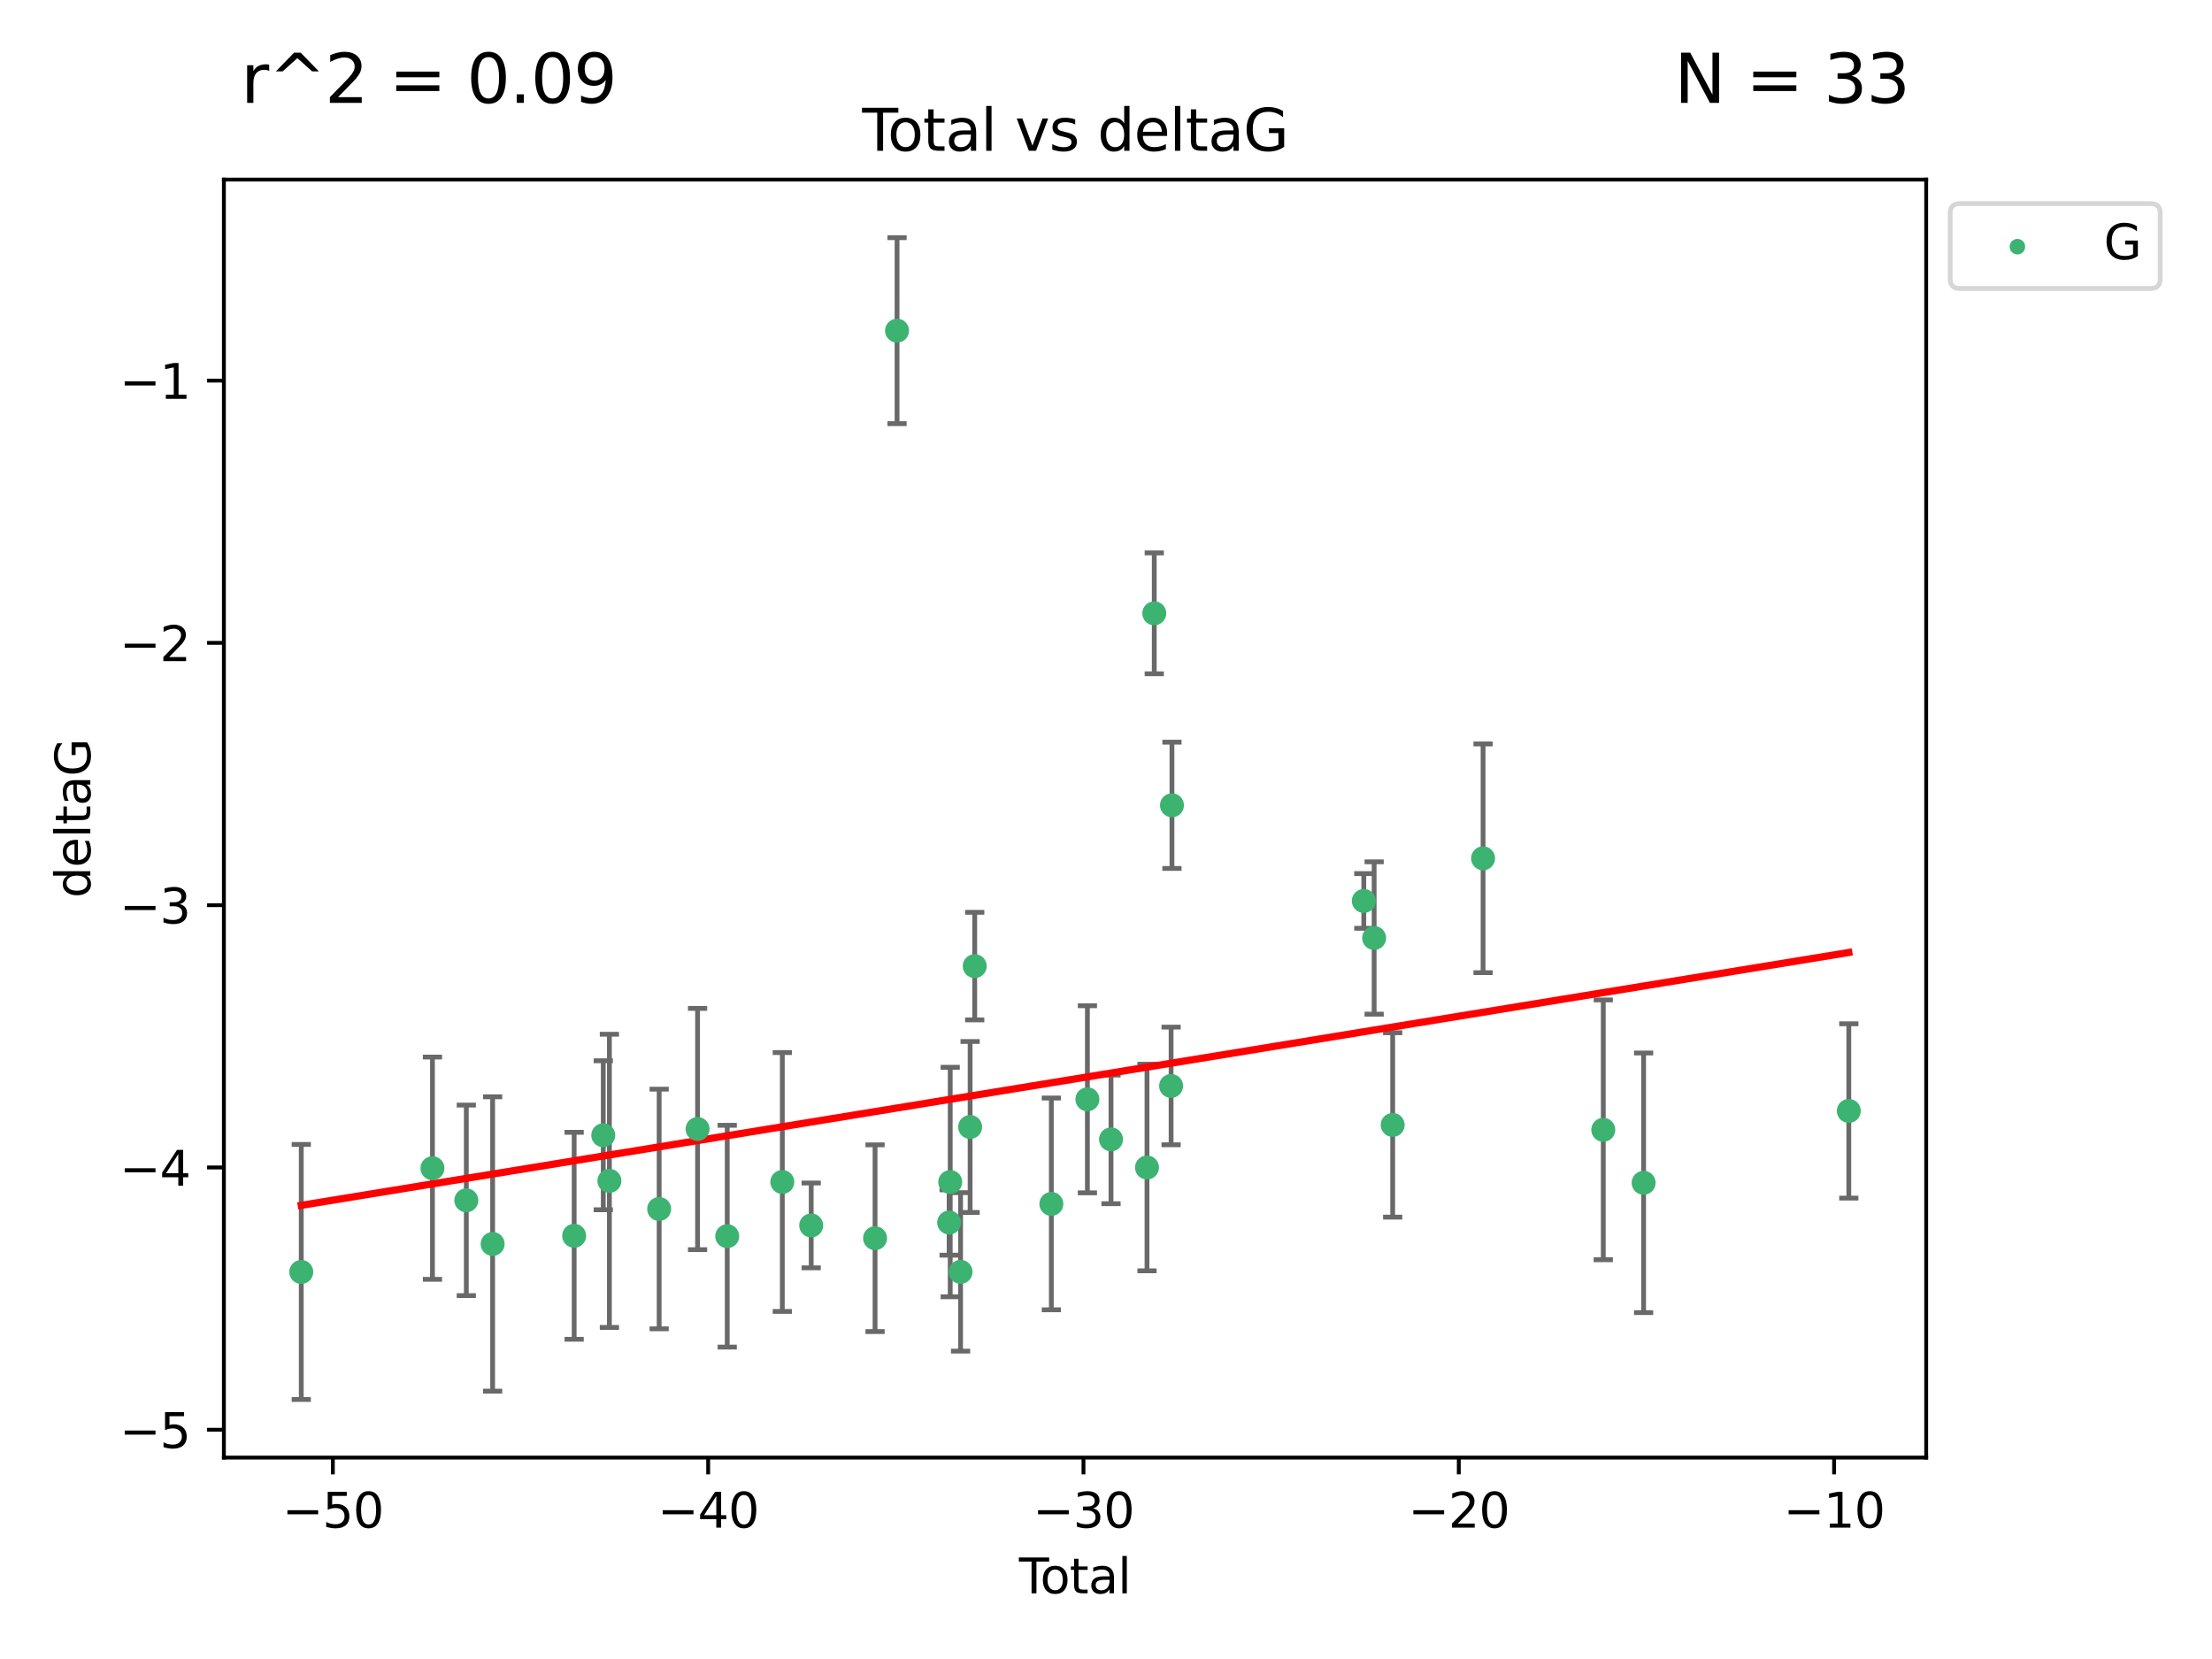 <?xml version="1.0" encoding="utf-8" standalone="no"?>
<!DOCTYPE svg PUBLIC "-//W3C//DTD SVG 1.1//EN"
  "http://www.w3.org/Graphics/SVG/1.1/DTD/svg11.dtd">
<svg xmlns:xlink="http://www.w3.org/1999/xlink" width="460.8pt" height="345.6pt" viewBox="0 0 460.8 345.6" xmlns="http://www.w3.org/2000/svg" version="1.1">
 <defs>
  <style type="text/css">*{stroke-linejoin: round; stroke-linecap: butt}</style>
 </defs>
 <g id="figure_1">
  <g id="patch_1">
   <path d="M 0 345.6 
L 460.8 345.6 
L 460.8 0 
L 0 0 
z
" style="fill: #ffffff"/>
  </g>
  <g id="axes_1">
   <g id="patch_2">
    <path d="M 46.64 303.64 
L 401.26 303.64 
L 401.26 37.411 
L 46.64 37.411 
z
" style="fill: #ffffff"/>
   </g>
   <g id="PathCollection_1">
    <defs>
     <path id="mcfec82e138" d="M 0 1.118 
C 0.297 1.118 0.581 1 0.791 0.791 
C 1 0.581 1.118 0.297 1.118 0 
C 1.118 -0.297 1 -0.581 0.791 -0.791 
C 0.581 -1 0.297 -1.118 0 -1.118 
C -0.297 -1.118 -0.581 -1 -0.791 -0.791 
C -1 -0.581 -1.118 -0.297 -1.118 0 
C -1.118 0.297 -1 0.581 -0.791 0.791 
C -0.581 1 -0.297 1.118 0 1.118 
z
" style="stroke: #3cb371"/>
    </defs>
    <g clip-path="url(#pf8456c1d18)">
     <use xlink:href="#mcfec82e138" x="62.759" y="264.972" style="fill: #3cb371; stroke: #3cb371"/>
     <use xlink:href="#mcfec82e138" x="90.088" y="243.357" style="fill: #3cb371; stroke: #3cb371"/>
     <use xlink:href="#mcfec82e138" x="97.141" y="250.055" style="fill: #3cb371; stroke: #3cb371"/>
     <use xlink:href="#mcfec82e138" x="102.624" y="259.141" style="fill: #3cb371; stroke: #3cb371"/>
     <use xlink:href="#mcfec82e138" x="119.607" y="257.437" style="fill: #3cb371; stroke: #3cb371"/>
     <use xlink:href="#mcfec82e138" x="125.672" y="236.494" style="fill: #3cb371; stroke: #3cb371"/>
     <use xlink:href="#mcfec82e138" x="126.948" y="245.992" style="fill: #3cb371; stroke: #3cb371"/>
     <use xlink:href="#mcfec82e138" x="137.313" y="251.854" style="fill: #3cb371; stroke: #3cb371"/>
     <use xlink:href="#mcfec82e138" x="145.317" y="235.195" style="fill: #3cb371; stroke: #3cb371"/>
     <use xlink:href="#mcfec82e138" x="151.493" y="257.518" style="fill: #3cb371; stroke: #3cb371"/>
     <use xlink:href="#mcfec82e138" x="162.97" y="246.229" style="fill: #3cb371; stroke: #3cb371"/>
     <use xlink:href="#mcfec82e138" x="168.987" y="255.28" style="fill: #3cb371; stroke: #3cb371"/>
     <use xlink:href="#mcfec82e138" x="182.29" y="257.942" style="fill: #3cb371; stroke: #3cb371"/>
     <use xlink:href="#mcfec82e138" x="186.871" y="68.883" style="fill: #3cb371; stroke: #3cb371"/>
     <use xlink:href="#mcfec82e138" x="197.722" y="254.674" style="fill: #3cb371; stroke: #3cb371"/>
     <use xlink:href="#mcfec82e138" x="197.948" y="246.241" style="fill: #3cb371; stroke: #3cb371"/>
     <use xlink:href="#mcfec82e138" x="200.104" y="264.956" style="fill: #3cb371; stroke: #3cb371"/>
     <use xlink:href="#mcfec82e138" x="202.094" y="234.768" style="fill: #3cb371; stroke: #3cb371"/>
     <use xlink:href="#mcfec82e138" x="203.051" y="201.259" style="fill: #3cb371; stroke: #3cb371"/>
     <use xlink:href="#mcfec82e138" x="219.014" y="250.798" style="fill: #3cb371; stroke: #3cb371"/>
     <use xlink:href="#mcfec82e138" x="226.525" y="229.002" style="fill: #3cb371; stroke: #3cb371"/>
     <use xlink:href="#mcfec82e138" x="231.444" y="237.354" style="fill: #3cb371; stroke: #3cb371"/>
     <use xlink:href="#mcfec82e138" x="238.94" y="243.213" style="fill: #3cb371; stroke: #3cb371"/>
     <use xlink:href="#mcfec82e138" x="240.454" y="127.765" style="fill: #3cb371; stroke: #3cb371"/>
     <use xlink:href="#mcfec82e138" x="243.96" y="226.223" style="fill: #3cb371; stroke: #3cb371"/>
     <use xlink:href="#mcfec82e138" x="244.141" y="167.759" style="fill: #3cb371; stroke: #3cb371"/>
     <use xlink:href="#mcfec82e138" x="284.105" y="187.683" style="fill: #3cb371; stroke: #3cb371"/>
     <use xlink:href="#mcfec82e138" x="286.259" y="195.399" style="fill: #3cb371; stroke: #3cb371"/>
     <use xlink:href="#mcfec82e138" x="290.12" y="234.344" style="fill: #3cb371; stroke: #3cb371"/>
     <use xlink:href="#mcfec82e138" x="308.95" y="178.803" style="fill: #3cb371; stroke: #3cb371"/>
     <use xlink:href="#mcfec82e138" x="333.992" y="235.362" style="fill: #3cb371; stroke: #3cb371"/>
     <use xlink:href="#mcfec82e138" x="342.394" y="246.397" style="fill: #3cb371; stroke: #3cb371"/>
     <use xlink:href="#mcfec82e138" x="385.141" y="231.428" style="fill: #3cb371; stroke: #3cb371"/>
    </g>
   </g>
   <g id="matplotlib.axis_1">
    <g id="xtick_1">
     <g id="line2d_1">
      <defs>
       <path id="mac516e3158" d="M 0 0 
L 0 3.5 
" style="stroke: #000000; stroke-width: 0.8"/>
      </defs>
      <g>
       <use xlink:href="#mac516e3158" x="69.339" y="303.64" style="stroke: #000000; stroke-width: 0.8"/>
      </g>
     </g>
     <g id="text_1">
      <!-- −50 -->
      <g transform="translate(58.787 318.238)scale(0.1 -0.1)">
       <defs>
        <path id="DejaVuSans-2212" d="M 678 2272 
L 4684 2272 
L 4684 1741 
L 678 1741 
L 678 2272 
z
" transform="scale(0.016)"/>
        <path id="DejaVuSans-35" d="M 691 4666 
L 3169 4666 
L 3169 4134 
L 1269 4134 
L 1269 2991 
Q 1406 3038 1543 3061 
Q 1681 3084 1819 3084 
Q 2600 3084 3056 2656 
Q 3513 2228 3513 1497 
Q 3513 744 3044 326 
Q 2575 -91 1722 -91 
Q 1428 -91 1123 -41 
Q 819 9 494 109 
L 494 744 
Q 775 591 1075 516 
Q 1375 441 1709 441 
Q 2250 441 2565 725 
Q 2881 1009 2881 1497 
Q 2881 1984 2565 2268 
Q 2250 2553 1709 2553 
Q 1456 2553 1204 2497 
Q 953 2441 691 2322 
L 691 4666 
z
" transform="scale(0.016)"/>
        <path id="DejaVuSans-30" d="M 2034 4250 
Q 1547 4250 1301 3770 
Q 1056 3291 1056 2328 
Q 1056 1369 1301 889 
Q 1547 409 2034 409 
Q 2525 409 2770 889 
Q 3016 1369 3016 2328 
Q 3016 3291 2770 3770 
Q 2525 4250 2034 4250 
z
M 2034 4750 
Q 2819 4750 3233 4129 
Q 3647 3509 3647 2328 
Q 3647 1150 3233 529 
Q 2819 -91 2034 -91 
Q 1250 -91 836 529 
Q 422 1150 422 2328 
Q 422 3509 836 4129 
Q 1250 4750 2034 4750 
z
" transform="scale(0.016)"/>
       </defs>
       <use xlink:href="#DejaVuSans-2212"/>
       <use xlink:href="#DejaVuSans-35" x="83.789"/>
       <use xlink:href="#DejaVuSans-30" x="147.412"/>
      </g>
     </g>
    </g>
    <g id="xtick_2">
     <g id="line2d_2">
      <g>
       <use xlink:href="#mac516e3158" x="147.523" y="303.64" style="stroke: #000000; stroke-width: 0.8"/>
      </g>
     </g>
     <g id="text_2">
      <!-- −40 -->
      <g transform="translate(136.971 318.238)scale(0.1 -0.1)">
       <defs>
        <path id="DejaVuSans-34" d="M 2419 4116 
L 825 1625 
L 2419 1625 
L 2419 4116 
z
M 2253 4666 
L 3047 4666 
L 3047 1625 
L 3713 1625 
L 3713 1100 
L 3047 1100 
L 3047 0 
L 2419 0 
L 2419 1100 
L 313 1100 
L 313 1709 
L 2253 4666 
z
" transform="scale(0.016)"/>
       </defs>
       <use xlink:href="#DejaVuSans-2212"/>
       <use xlink:href="#DejaVuSans-34" x="83.789"/>
       <use xlink:href="#DejaVuSans-30" x="147.412"/>
      </g>
     </g>
    </g>
    <g id="xtick_3">
     <g id="line2d_3">
      <g>
       <use xlink:href="#mac516e3158" x="225.708" y="303.64" style="stroke: #000000; stroke-width: 0.8"/>
      </g>
     </g>
     <g id="text_3">
      <!-- −30 -->
      <g transform="translate(215.155 318.238)scale(0.1 -0.1)">
       <defs>
        <path id="DejaVuSans-33" d="M 2597 2516 
Q 3050 2419 3304 2112 
Q 3559 1806 3559 1356 
Q 3559 666 3084 287 
Q 2609 -91 1734 -91 
Q 1441 -91 1130 -33 
Q 819 25 488 141 
L 488 750 
Q 750 597 1062 519 
Q 1375 441 1716 441 
Q 2309 441 2620 675 
Q 2931 909 2931 1356 
Q 2931 1769 2642 2001 
Q 2353 2234 1838 2234 
L 1294 2234 
L 1294 2753 
L 1863 2753 
Q 2328 2753 2575 2939 
Q 2822 3125 2822 3475 
Q 2822 3834 2567 4026 
Q 2313 4219 1838 4219 
Q 1578 4219 1281 4162 
Q 984 4106 628 3988 
L 628 4550 
Q 988 4650 1302 4700 
Q 1616 4750 1894 4750 
Q 2613 4750 3031 4423 
Q 3450 4097 3450 3541 
Q 3450 3153 3228 2886 
Q 3006 2619 2597 2516 
z
" transform="scale(0.016)"/>
       </defs>
       <use xlink:href="#DejaVuSans-2212"/>
       <use xlink:href="#DejaVuSans-33" x="83.789"/>
       <use xlink:href="#DejaVuSans-30" x="147.412"/>
      </g>
     </g>
    </g>
    <g id="xtick_4">
     <g id="line2d_4">
      <g>
       <use xlink:href="#mac516e3158" x="303.892" y="303.64" style="stroke: #000000; stroke-width: 0.8"/>
      </g>
     </g>
     <g id="text_4">
      <!-- −20 -->
      <g transform="translate(293.34 318.238)scale(0.1 -0.1)">
       <defs>
        <path id="DejaVuSans-32" d="M 1228 531 
L 3431 531 
L 3431 0 
L 469 0 
L 469 531 
Q 828 903 1448 1529 
Q 2069 2156 2228 2338 
Q 2531 2678 2651 2914 
Q 2772 3150 2772 3378 
Q 2772 3750 2511 3984 
Q 2250 4219 1831 4219 
Q 1534 4219 1204 4116 
Q 875 4013 500 3803 
L 500 4441 
Q 881 4594 1212 4672 
Q 1544 4750 1819 4750 
Q 2544 4750 2975 4387 
Q 3406 4025 3406 3419 
Q 3406 3131 3298 2873 
Q 3191 2616 2906 2266 
Q 2828 2175 2409 1742 
Q 1991 1309 1228 531 
z
" transform="scale(0.016)"/>
       </defs>
       <use xlink:href="#DejaVuSans-2212"/>
       <use xlink:href="#DejaVuSans-32" x="83.789"/>
       <use xlink:href="#DejaVuSans-30" x="147.412"/>
      </g>
     </g>
    </g>
    <g id="xtick_5">
     <g id="line2d_5">
      <g>
       <use xlink:href="#mac516e3158" x="382.076" y="303.64" style="stroke: #000000; stroke-width: 0.8"/>
      </g>
     </g>
     <g id="text_5">
      <!-- −10 -->
      <g transform="translate(371.524 318.238)scale(0.1 -0.1)">
       <defs>
        <path id="DejaVuSans-31" d="M 794 531 
L 1825 531 
L 1825 4091 
L 703 3866 
L 703 4441 
L 1819 4666 
L 2450 4666 
L 2450 531 
L 3481 531 
L 3481 0 
L 794 0 
L 794 531 
z
" transform="scale(0.016)"/>
       </defs>
       <use xlink:href="#DejaVuSans-2212"/>
       <use xlink:href="#DejaVuSans-31" x="83.789"/>
       <use xlink:href="#DejaVuSans-30" x="147.412"/>
      </g>
     </g>
    </g>
    <g id="text_6">
     <!-- Total -->
     <g transform="translate(212.273 331.917)scale(0.1 -0.1)">
      <defs>
       <path id="DejaVuSans-54" d="M -19 4666 
L 3928 4666 
L 3928 4134 
L 2272 4134 
L 2272 0 
L 1638 0 
L 1638 4134 
L -19 4134 
L -19 4666 
z
" transform="scale(0.016)"/>
       <path id="DejaVuSans-6f" d="M 1959 3097 
Q 1497 3097 1228 2736 
Q 959 2375 959 1747 
Q 959 1119 1226 758 
Q 1494 397 1959 397 
Q 2419 397 2687 759 
Q 2956 1122 2956 1747 
Q 2956 2369 2687 2733 
Q 2419 3097 1959 3097 
z
M 1959 3584 
Q 2709 3584 3137 3096 
Q 3566 2609 3566 1747 
Q 3566 888 3137 398 
Q 2709 -91 1959 -91 
Q 1206 -91 779 398 
Q 353 888 353 1747 
Q 353 2609 779 3096 
Q 1206 3584 1959 3584 
z
" transform="scale(0.016)"/>
       <path id="DejaVuSans-74" d="M 1172 4494 
L 1172 3500 
L 2356 3500 
L 2356 3053 
L 1172 3053 
L 1172 1153 
Q 1172 725 1289 603 
Q 1406 481 1766 481 
L 2356 481 
L 2356 0 
L 1766 0 
Q 1100 0 847 248 
Q 594 497 594 1153 
L 594 3053 
L 172 3053 
L 172 3500 
L 594 3500 
L 594 4494 
L 1172 4494 
z
" transform="scale(0.016)"/>
       <path id="DejaVuSans-61" d="M 2194 1759 
Q 1497 1759 1228 1600 
Q 959 1441 959 1056 
Q 959 750 1161 570 
Q 1363 391 1709 391 
Q 2188 391 2477 730 
Q 2766 1069 2766 1631 
L 2766 1759 
L 2194 1759 
z
M 3341 1997 
L 3341 0 
L 2766 0 
L 2766 531 
Q 2569 213 2275 61 
Q 1981 -91 1556 -91 
Q 1019 -91 701 211 
Q 384 513 384 1019 
Q 384 1609 779 1909 
Q 1175 2209 1959 2209 
L 2766 2209 
L 2766 2266 
Q 2766 2663 2505 2880 
Q 2244 3097 1772 3097 
Q 1472 3097 1187 3025 
Q 903 2953 641 2809 
L 641 3341 
Q 956 3463 1253 3523 
Q 1550 3584 1831 3584 
Q 2591 3584 2966 3190 
Q 3341 2797 3341 1997 
z
" transform="scale(0.016)"/>
       <path id="DejaVuSans-6c" d="M 603 4863 
L 1178 4863 
L 1178 0 
L 603 0 
L 603 4863 
z
" transform="scale(0.016)"/>
      </defs>
      <use xlink:href="#DejaVuSans-54"/>
      <use xlink:href="#DejaVuSans-6f" x="44.084"/>
      <use xlink:href="#DejaVuSans-74" x="105.266"/>
      <use xlink:href="#DejaVuSans-61" x="144.475"/>
      <use xlink:href="#DejaVuSans-6c" x="205.754"/>
     </g>
    </g>
   </g>
   <g id="matplotlib.axis_2">
    <g id="ytick_1">
     <g id="line2d_6">
      <defs>
       <path id="ma8163b0b7f" d="M 0 0 
L -3.5 0 
" style="stroke: #000000; stroke-width: 0.8"/>
      </defs>
      <g>
       <use xlink:href="#ma8163b0b7f" x="46.64" y="297.844" style="stroke: #000000; stroke-width: 0.8"/>
      </g>
     </g>
     <g id="text_7">
      <!-- −5 -->
      <g transform="translate(24.898 301.643)scale(0.1 -0.1)">
       <use xlink:href="#DejaVuSans-2212"/>
       <use xlink:href="#DejaVuSans-35" x="83.789"/>
      </g>
     </g>
    </g>
    <g id="ytick_2">
     <g id="line2d_7">
      <g>
       <use xlink:href="#ma8163b0b7f" x="46.64" y="243.204" style="stroke: #000000; stroke-width: 0.8"/>
      </g>
     </g>
     <g id="text_8">
      <!-- −4 -->
      <g transform="translate(24.898 247.003)scale(0.1 -0.1)">
       <use xlink:href="#DejaVuSans-2212"/>
       <use xlink:href="#DejaVuSans-34" x="83.789"/>
      </g>
     </g>
    </g>
    <g id="ytick_3">
     <g id="line2d_8">
      <g>
       <use xlink:href="#ma8163b0b7f" x="46.64" y="188.564" style="stroke: #000000; stroke-width: 0.8"/>
      </g>
     </g>
     <g id="text_9">
      <!-- −3 -->
      <g transform="translate(24.898 192.364)scale(0.1 -0.1)">
       <use xlink:href="#DejaVuSans-2212"/>
       <use xlink:href="#DejaVuSans-33" x="83.789"/>
      </g>
     </g>
    </g>
    <g id="ytick_4">
     <g id="line2d_9">
      <g>
       <use xlink:href="#ma8163b0b7f" x="46.64" y="133.924" style="stroke: #000000; stroke-width: 0.8"/>
      </g>
     </g>
     <g id="text_10">
      <!-- −2 -->
      <g transform="translate(24.898 137.724)scale(0.1 -0.1)">
       <use xlink:href="#DejaVuSans-2212"/>
       <use xlink:href="#DejaVuSans-32" x="83.789"/>
      </g>
     </g>
    </g>
    <g id="ytick_5">
     <g id="line2d_10">
      <g>
       <use xlink:href="#ma8163b0b7f" x="46.64" y="79.284" style="stroke: #000000; stroke-width: 0.8"/>
      </g>
     </g>
     <g id="text_11">
      <!-- −1 -->
      <g transform="translate(24.898 83.084)scale(0.1 -0.1)">
       <use xlink:href="#DejaVuSans-2212"/>
       <use xlink:href="#DejaVuSans-31" x="83.789"/>
      </g>
     </g>
    </g>
    <g id="text_12">
     <!-- deltaG -->
     <g transform="translate(18.818 187.064)rotate(-90)scale(0.1 -0.1)">
      <defs>
       <path id="DejaVuSans-64" d="M 2906 2969 
L 2906 4863 
L 3481 4863 
L 3481 0 
L 2906 0 
L 2906 525 
Q 2725 213 2448 61 
Q 2172 -91 1784 -91 
Q 1150 -91 751 415 
Q 353 922 353 1747 
Q 353 2572 751 3078 
Q 1150 3584 1784 3584 
Q 2172 3584 2448 3432 
Q 2725 3281 2906 2969 
z
M 947 1747 
Q 947 1113 1208 752 
Q 1469 391 1925 391 
Q 2381 391 2643 752 
Q 2906 1113 2906 1747 
Q 2906 2381 2643 2742 
Q 2381 3103 1925 3103 
Q 1469 3103 1208 2742 
Q 947 2381 947 1747 
z
" transform="scale(0.016)"/>
       <path id="DejaVuSans-65" d="M 3597 1894 
L 3597 1613 
L 953 1613 
Q 991 1019 1311 708 
Q 1631 397 2203 397 
Q 2534 397 2845 478 
Q 3156 559 3463 722 
L 3463 178 
Q 3153 47 2828 -22 
Q 2503 -91 2169 -91 
Q 1331 -91 842 396 
Q 353 884 353 1716 
Q 353 2575 817 3079 
Q 1281 3584 2069 3584 
Q 2775 3584 3186 3129 
Q 3597 2675 3597 1894 
z
M 3022 2063 
Q 3016 2534 2758 2815 
Q 2500 3097 2075 3097 
Q 1594 3097 1305 2825 
Q 1016 2553 972 2059 
L 3022 2063 
z
" transform="scale(0.016)"/>
       <path id="DejaVuSans-47" d="M 3809 666 
L 3809 1919 
L 2778 1919 
L 2778 2438 
L 4434 2438 
L 4434 434 
Q 4069 175 3628 42 
Q 3188 -91 2688 -91 
Q 1594 -91 976 548 
Q 359 1188 359 2328 
Q 359 3472 976 4111 
Q 1594 4750 2688 4750 
Q 3144 4750 3555 4637 
Q 3966 4525 4313 4306 
L 4313 3634 
Q 3963 3931 3569 4081 
Q 3175 4231 2741 4231 
Q 1884 4231 1454 3753 
Q 1025 3275 1025 2328 
Q 1025 1384 1454 906 
Q 1884 428 2741 428 
Q 3075 428 3337 486 
Q 3600 544 3809 666 
z
" transform="scale(0.016)"/>
      </defs>
      <use xlink:href="#DejaVuSans-64"/>
      <use xlink:href="#DejaVuSans-65" x="63.477"/>
      <use xlink:href="#DejaVuSans-6c" x="125"/>
      <use xlink:href="#DejaVuSans-74" x="152.783"/>
      <use xlink:href="#DejaVuSans-61" x="191.992"/>
      <use xlink:href="#DejaVuSans-47" x="253.271"/>
     </g>
    </g>
   </g>
   <g id="LineCollection_1">
    <path d="M 62.759 291.539 
L 62.759 238.405 
" clip-path="url(#pf8456c1d18)" style="fill: none; stroke: #696969"/>
    <path d="M 90.088 266.51 
L 90.088 220.204 
" clip-path="url(#pf8456c1d18)" style="fill: none; stroke: #696969"/>
    <path d="M 97.141 269.901 
L 97.141 230.209 
" clip-path="url(#pf8456c1d18)" style="fill: none; stroke: #696969"/>
    <path d="M 102.624 289.801 
L 102.624 228.482 
" clip-path="url(#pf8456c1d18)" style="fill: none; stroke: #696969"/>
    <path d="M 119.607 278.993 
L 119.607 235.88 
" clip-path="url(#pf8456c1d18)" style="fill: none; stroke: #696969"/>
    <path d="M 125.672 252.013 
L 125.672 220.976 
" clip-path="url(#pf8456c1d18)" style="fill: none; stroke: #696969"/>
    <path d="M 126.948 276.528 
L 126.948 215.456 
" clip-path="url(#pf8456c1d18)" style="fill: none; stroke: #696969"/>
    <path d="M 137.313 276.82 
L 137.313 226.888 
" clip-path="url(#pf8456c1d18)" style="fill: none; stroke: #696969"/>
    <path d="M 145.317 260.326 
L 145.317 210.065 
" clip-path="url(#pf8456c1d18)" style="fill: none; stroke: #696969"/>
    <path d="M 151.493 280.619 
L 151.493 234.417 
" clip-path="url(#pf8456c1d18)" style="fill: none; stroke: #696969"/>
    <path d="M 162.97 273.192 
L 162.97 219.267 
" clip-path="url(#pf8456c1d18)" style="fill: none; stroke: #696969"/>
    <path d="M 168.987 264.116 
L 168.987 246.445 
" clip-path="url(#pf8456c1d18)" style="fill: none; stroke: #696969"/>
    <path d="M 182.29 277.391 
L 182.29 238.493 
" clip-path="url(#pf8456c1d18)" style="fill: none; stroke: #696969"/>
    <path d="M 186.871 88.254 
L 186.871 49.513 
" clip-path="url(#pf8456c1d18)" style="fill: none; stroke: #696969"/>
    <path d="M 197.722 261.477 
L 197.722 247.87 
" clip-path="url(#pf8456c1d18)" style="fill: none; stroke: #696969"/>
    <path d="M 197.948 270.142 
L 197.948 222.34 
" clip-path="url(#pf8456c1d18)" style="fill: none; stroke: #696969"/>
    <path d="M 200.104 281.463 
L 200.104 248.45 
" clip-path="url(#pf8456c1d18)" style="fill: none; stroke: #696969"/>
    <path d="M 202.094 252.578 
L 202.094 216.959 
" clip-path="url(#pf8456c1d18)" style="fill: none; stroke: #696969"/>
    <path d="M 203.051 212.466 
L 203.051 190.051 
" clip-path="url(#pf8456c1d18)" style="fill: none; stroke: #696969"/>
    <path d="M 219.014 272.857 
L 219.014 228.74 
" clip-path="url(#pf8456c1d18)" style="fill: none; stroke: #696969"/>
    <path d="M 226.525 248.489 
L 226.525 209.516 
" clip-path="url(#pf8456c1d18)" style="fill: none; stroke: #696969"/>
    <path d="M 231.444 250.753 
L 231.444 223.954 
" clip-path="url(#pf8456c1d18)" style="fill: none; stroke: #696969"/>
    <path d="M 238.94 264.733 
L 238.94 221.693 
" clip-path="url(#pf8456c1d18)" style="fill: none; stroke: #696969"/>
    <path d="M 240.454 140.357 
L 240.454 115.174 
" clip-path="url(#pf8456c1d18)" style="fill: none; stroke: #696969"/>
    <path d="M 243.96 238.478 
L 243.96 213.969 
" clip-path="url(#pf8456c1d18)" style="fill: none; stroke: #696969"/>
    <path d="M 244.141 180.911 
L 244.141 154.608 
" clip-path="url(#pf8456c1d18)" style="fill: none; stroke: #696969"/>
    <path d="M 284.105 193.382 
L 284.105 181.984 
" clip-path="url(#pf8456c1d18)" style="fill: none; stroke: #696969"/>
    <path d="M 286.259 211.267 
L 286.259 179.53 
" clip-path="url(#pf8456c1d18)" style="fill: none; stroke: #696969"/>
    <path d="M 290.12 253.55 
L 290.12 215.138 
" clip-path="url(#pf8456c1d18)" style="fill: none; stroke: #696969"/>
    <path d="M 308.95 202.627 
L 308.95 154.978 
" clip-path="url(#pf8456c1d18)" style="fill: none; stroke: #696969"/>
    <path d="M 333.992 262.421 
L 333.992 208.303 
" clip-path="url(#pf8456c1d18)" style="fill: none; stroke: #696969"/>
    <path d="M 342.394 273.437 
L 342.394 219.357 
" clip-path="url(#pf8456c1d18)" style="fill: none; stroke: #696969"/>
    <path d="M 385.141 249.586 
L 385.141 213.27 
" clip-path="url(#pf8456c1d18)" style="fill: none; stroke: #696969"/>
   </g>
   <g id="line2d_11">
    <defs>
     <path id="m0dec13c8e2" d="M 2 0 
L -2 -0 
" style="stroke: #696969"/>
    </defs>
    <g clip-path="url(#pf8456c1d18)">
     <use xlink:href="#m0dec13c8e2" x="62.759" y="291.539" style="fill: #696969; stroke: #696969"/>
     <use xlink:href="#m0dec13c8e2" x="90.088" y="266.51" style="fill: #696969; stroke: #696969"/>
     <use xlink:href="#m0dec13c8e2" x="97.141" y="269.901" style="fill: #696969; stroke: #696969"/>
     <use xlink:href="#m0dec13c8e2" x="102.624" y="289.801" style="fill: #696969; stroke: #696969"/>
     <use xlink:href="#m0dec13c8e2" x="119.607" y="278.993" style="fill: #696969; stroke: #696969"/>
     <use xlink:href="#m0dec13c8e2" x="125.672" y="252.013" style="fill: #696969; stroke: #696969"/>
     <use xlink:href="#m0dec13c8e2" x="126.948" y="276.528" style="fill: #696969; stroke: #696969"/>
     <use xlink:href="#m0dec13c8e2" x="137.313" y="276.82" style="fill: #696969; stroke: #696969"/>
     <use xlink:href="#m0dec13c8e2" x="145.317" y="260.326" style="fill: #696969; stroke: #696969"/>
     <use xlink:href="#m0dec13c8e2" x="151.493" y="280.619" style="fill: #696969; stroke: #696969"/>
     <use xlink:href="#m0dec13c8e2" x="162.97" y="273.192" style="fill: #696969; stroke: #696969"/>
     <use xlink:href="#m0dec13c8e2" x="168.987" y="264.116" style="fill: #696969; stroke: #696969"/>
     <use xlink:href="#m0dec13c8e2" x="182.29" y="277.391" style="fill: #696969; stroke: #696969"/>
     <use xlink:href="#m0dec13c8e2" x="186.871" y="88.254" style="fill: #696969; stroke: #696969"/>
     <use xlink:href="#m0dec13c8e2" x="197.722" y="261.477" style="fill: #696969; stroke: #696969"/>
     <use xlink:href="#m0dec13c8e2" x="197.948" y="270.142" style="fill: #696969; stroke: #696969"/>
     <use xlink:href="#m0dec13c8e2" x="200.104" y="281.463" style="fill: #696969; stroke: #696969"/>
     <use xlink:href="#m0dec13c8e2" x="202.094" y="252.578" style="fill: #696969; stroke: #696969"/>
     <use xlink:href="#m0dec13c8e2" x="203.051" y="212.466" style="fill: #696969; stroke: #696969"/>
     <use xlink:href="#m0dec13c8e2" x="219.014" y="272.857" style="fill: #696969; stroke: #696969"/>
     <use xlink:href="#m0dec13c8e2" x="226.525" y="248.489" style="fill: #696969; stroke: #696969"/>
     <use xlink:href="#m0dec13c8e2" x="231.444" y="250.753" style="fill: #696969; stroke: #696969"/>
     <use xlink:href="#m0dec13c8e2" x="238.94" y="264.733" style="fill: #696969; stroke: #696969"/>
     <use xlink:href="#m0dec13c8e2" x="240.454" y="140.357" style="fill: #696969; stroke: #696969"/>
     <use xlink:href="#m0dec13c8e2" x="243.96" y="238.478" style="fill: #696969; stroke: #696969"/>
     <use xlink:href="#m0dec13c8e2" x="244.141" y="180.911" style="fill: #696969; stroke: #696969"/>
     <use xlink:href="#m0dec13c8e2" x="284.105" y="193.382" style="fill: #696969; stroke: #696969"/>
     <use xlink:href="#m0dec13c8e2" x="286.259" y="211.267" style="fill: #696969; stroke: #696969"/>
     <use xlink:href="#m0dec13c8e2" x="290.12" y="253.55" style="fill: #696969; stroke: #696969"/>
     <use xlink:href="#m0dec13c8e2" x="308.95" y="202.627" style="fill: #696969; stroke: #696969"/>
     <use xlink:href="#m0dec13c8e2" x="333.992" y="262.421" style="fill: #696969; stroke: #696969"/>
     <use xlink:href="#m0dec13c8e2" x="342.394" y="273.437" style="fill: #696969; stroke: #696969"/>
     <use xlink:href="#m0dec13c8e2" x="385.141" y="249.586" style="fill: #696969; stroke: #696969"/>
    </g>
   </g>
   <g id="line2d_12">
    <g clip-path="url(#pf8456c1d18)">
     <use xlink:href="#m0dec13c8e2" x="62.759" y="238.405" style="fill: #696969; stroke: #696969"/>
     <use xlink:href="#m0dec13c8e2" x="90.088" y="220.204" style="fill: #696969; stroke: #696969"/>
     <use xlink:href="#m0dec13c8e2" x="97.141" y="230.209" style="fill: #696969; stroke: #696969"/>
     <use xlink:href="#m0dec13c8e2" x="102.624" y="228.482" style="fill: #696969; stroke: #696969"/>
     <use xlink:href="#m0dec13c8e2" x="119.607" y="235.88" style="fill: #696969; stroke: #696969"/>
     <use xlink:href="#m0dec13c8e2" x="125.672" y="220.976" style="fill: #696969; stroke: #696969"/>
     <use xlink:href="#m0dec13c8e2" x="126.948" y="215.456" style="fill: #696969; stroke: #696969"/>
     <use xlink:href="#m0dec13c8e2" x="137.313" y="226.888" style="fill: #696969; stroke: #696969"/>
     <use xlink:href="#m0dec13c8e2" x="145.317" y="210.065" style="fill: #696969; stroke: #696969"/>
     <use xlink:href="#m0dec13c8e2" x="151.493" y="234.417" style="fill: #696969; stroke: #696969"/>
     <use xlink:href="#m0dec13c8e2" x="162.97" y="219.267" style="fill: #696969; stroke: #696969"/>
     <use xlink:href="#m0dec13c8e2" x="168.987" y="246.445" style="fill: #696969; stroke: #696969"/>
     <use xlink:href="#m0dec13c8e2" x="182.29" y="238.493" style="fill: #696969; stroke: #696969"/>
     <use xlink:href="#m0dec13c8e2" x="186.871" y="49.513" style="fill: #696969; stroke: #696969"/>
     <use xlink:href="#m0dec13c8e2" x="197.722" y="247.87" style="fill: #696969; stroke: #696969"/>
     <use xlink:href="#m0dec13c8e2" x="197.948" y="222.34" style="fill: #696969; stroke: #696969"/>
     <use xlink:href="#m0dec13c8e2" x="200.104" y="248.45" style="fill: #696969; stroke: #696969"/>
     <use xlink:href="#m0dec13c8e2" x="202.094" y="216.959" style="fill: #696969; stroke: #696969"/>
     <use xlink:href="#m0dec13c8e2" x="203.051" y="190.051" style="fill: #696969; stroke: #696969"/>
     <use xlink:href="#m0dec13c8e2" x="219.014" y="228.74" style="fill: #696969; stroke: #696969"/>
     <use xlink:href="#m0dec13c8e2" x="226.525" y="209.516" style="fill: #696969; stroke: #696969"/>
     <use xlink:href="#m0dec13c8e2" x="231.444" y="223.954" style="fill: #696969; stroke: #696969"/>
     <use xlink:href="#m0dec13c8e2" x="238.94" y="221.693" style="fill: #696969; stroke: #696969"/>
     <use xlink:href="#m0dec13c8e2" x="240.454" y="115.174" style="fill: #696969; stroke: #696969"/>
     <use xlink:href="#m0dec13c8e2" x="243.96" y="213.969" style="fill: #696969; stroke: #696969"/>
     <use xlink:href="#m0dec13c8e2" x="244.141" y="154.608" style="fill: #696969; stroke: #696969"/>
     <use xlink:href="#m0dec13c8e2" x="284.105" y="181.984" style="fill: #696969; stroke: #696969"/>
     <use xlink:href="#m0dec13c8e2" x="286.259" y="179.53" style="fill: #696969; stroke: #696969"/>
     <use xlink:href="#m0dec13c8e2" x="290.12" y="215.138" style="fill: #696969; stroke: #696969"/>
     <use xlink:href="#m0dec13c8e2" x="308.95" y="154.978" style="fill: #696969; stroke: #696969"/>
     <use xlink:href="#m0dec13c8e2" x="333.992" y="208.303" style="fill: #696969; stroke: #696969"/>
     <use xlink:href="#m0dec13c8e2" x="342.394" y="219.357" style="fill: #696969; stroke: #696969"/>
     <use xlink:href="#m0dec13c8e2" x="385.141" y="213.27" style="fill: #696969; stroke: #696969"/>
    </g>
   </g>
   <g id="line2d_13">
    <path d="M 62.759 251.091 
L 90.088 246.626 
L 97.141 245.474 
L 102.624 244.578 
L 119.607 241.804 
L 125.672 240.813 
L 126.948 240.604 
L 137.313 238.911 
L 145.317 237.603 
L 151.493 236.594 
L 162.97 234.719 
L 168.987 233.736 
L 182.29 231.562 
L 186.871 230.814 
L 197.722 229.041 
L 197.948 229.004 
L 200.104 228.652 
L 202.094 228.327 
L 203.051 228.17 
L 219.014 225.562 
L 226.525 224.335 
L 231.444 223.531 
L 238.94 222.307 
L 240.454 222.059 
L 243.96 221.487 
L 244.141 221.457 
L 284.105 214.928 
L 286.259 214.576 
L 290.12 213.945 
L 308.95 210.868 
L 333.992 206.777 
L 342.394 205.404 
L 385.141 198.42 
" clip-path="url(#pf8456c1d18)" style="fill: none; stroke: #ff0000; stroke-width: 1.5; stroke-linecap: square"/>
   </g>
   <g id="line2d_14">
    <defs>
     <path id="mfa40c23a91" d="M 0 2 
C 0.53 2 1.039 1.789 1.414 1.414 
C 1.789 1.039 2 0.53 2 0 
C 2 -0.53 1.789 -1.039 1.414 -1.414 
C 1.039 -1.789 0.53 -2 0 -2 
C -0.53 -2 -1.039 -1.789 -1.414 -1.414 
C -1.789 -1.039 -2 -0.53 -2 0 
C -2 0.53 -1.789 1.039 -1.414 1.414 
C -1.039 1.789 -0.53 2 0 2 
z
" style="stroke: #3cb371"/>
    </defs>
    <g clip-path="url(#pf8456c1d18)">
     <use xlink:href="#mfa40c23a91" x="62.759" y="264.972" style="fill: #3cb371; stroke: #3cb371"/>
     <use xlink:href="#mfa40c23a91" x="90.088" y="243.357" style="fill: #3cb371; stroke: #3cb371"/>
     <use xlink:href="#mfa40c23a91" x="97.141" y="250.055" style="fill: #3cb371; stroke: #3cb371"/>
     <use xlink:href="#mfa40c23a91" x="102.624" y="259.141" style="fill: #3cb371; stroke: #3cb371"/>
     <use xlink:href="#mfa40c23a91" x="119.607" y="257.437" style="fill: #3cb371; stroke: #3cb371"/>
     <use xlink:href="#mfa40c23a91" x="125.672" y="236.494" style="fill: #3cb371; stroke: #3cb371"/>
     <use xlink:href="#mfa40c23a91" x="126.948" y="245.992" style="fill: #3cb371; stroke: #3cb371"/>
     <use xlink:href="#mfa40c23a91" x="137.313" y="251.854" style="fill: #3cb371; stroke: #3cb371"/>
     <use xlink:href="#mfa40c23a91" x="145.317" y="235.195" style="fill: #3cb371; stroke: #3cb371"/>
     <use xlink:href="#mfa40c23a91" x="151.493" y="257.518" style="fill: #3cb371; stroke: #3cb371"/>
     <use xlink:href="#mfa40c23a91" x="162.97" y="246.229" style="fill: #3cb371; stroke: #3cb371"/>
     <use xlink:href="#mfa40c23a91" x="168.987" y="255.28" style="fill: #3cb371; stroke: #3cb371"/>
     <use xlink:href="#mfa40c23a91" x="182.29" y="257.942" style="fill: #3cb371; stroke: #3cb371"/>
     <use xlink:href="#mfa40c23a91" x="186.871" y="68.883" style="fill: #3cb371; stroke: #3cb371"/>
     <use xlink:href="#mfa40c23a91" x="197.722" y="254.674" style="fill: #3cb371; stroke: #3cb371"/>
     <use xlink:href="#mfa40c23a91" x="197.948" y="246.241" style="fill: #3cb371; stroke: #3cb371"/>
     <use xlink:href="#mfa40c23a91" x="200.104" y="264.956" style="fill: #3cb371; stroke: #3cb371"/>
     <use xlink:href="#mfa40c23a91" x="202.094" y="234.768" style="fill: #3cb371; stroke: #3cb371"/>
     <use xlink:href="#mfa40c23a91" x="203.051" y="201.259" style="fill: #3cb371; stroke: #3cb371"/>
     <use xlink:href="#mfa40c23a91" x="219.014" y="250.798" style="fill: #3cb371; stroke: #3cb371"/>
     <use xlink:href="#mfa40c23a91" x="226.525" y="229.002" style="fill: #3cb371; stroke: #3cb371"/>
     <use xlink:href="#mfa40c23a91" x="231.444" y="237.354" style="fill: #3cb371; stroke: #3cb371"/>
     <use xlink:href="#mfa40c23a91" x="238.94" y="243.213" style="fill: #3cb371; stroke: #3cb371"/>
     <use xlink:href="#mfa40c23a91" x="240.454" y="127.765" style="fill: #3cb371; stroke: #3cb371"/>
     <use xlink:href="#mfa40c23a91" x="243.96" y="226.223" style="fill: #3cb371; stroke: #3cb371"/>
     <use xlink:href="#mfa40c23a91" x="244.141" y="167.759" style="fill: #3cb371; stroke: #3cb371"/>
     <use xlink:href="#mfa40c23a91" x="284.105" y="187.683" style="fill: #3cb371; stroke: #3cb371"/>
     <use xlink:href="#mfa40c23a91" x="286.259" y="195.399" style="fill: #3cb371; stroke: #3cb371"/>
     <use xlink:href="#mfa40c23a91" x="290.12" y="234.344" style="fill: #3cb371; stroke: #3cb371"/>
     <use xlink:href="#mfa40c23a91" x="308.95" y="178.803" style="fill: #3cb371; stroke: #3cb371"/>
     <use xlink:href="#mfa40c23a91" x="333.992" y="235.362" style="fill: #3cb371; stroke: #3cb371"/>
     <use xlink:href="#mfa40c23a91" x="342.394" y="246.397" style="fill: #3cb371; stroke: #3cb371"/>
     <use xlink:href="#mfa40c23a91" x="385.141" y="231.428" style="fill: #3cb371; stroke: #3cb371"/>
    </g>
   </g>
   <g id="patch_3">
    <path d="M 46.64 303.64 
L 46.64 37.411 
" style="fill: none; stroke: #000000; stroke-width: 0.8; stroke-linejoin: miter; stroke-linecap: square"/>
   </g>
   <g id="patch_4">
    <path d="M 401.26 303.64 
L 401.26 37.411 
" style="fill: none; stroke: #000000; stroke-width: 0.8; stroke-linejoin: miter; stroke-linecap: square"/>
   </g>
   <g id="patch_5">
    <path d="M 46.64 303.64 
L 401.26 303.64 
" style="fill: none; stroke: #000000; stroke-width: 0.8; stroke-linejoin: miter; stroke-linecap: square"/>
   </g>
   <g id="patch_6">
    <path d="M 46.64 37.411 
L 401.26 37.411 
" style="fill: none; stroke: #000000; stroke-width: 0.8; stroke-linejoin: miter; stroke-linecap: square"/>
   </g>
   <g id="text_13">
    <!-- N = 33 -->
    <g transform="translate(348.795 21.426)scale(0.14 -0.14)">
     <defs>
      <path id="DejaVuSans-4e" d="M 628 4666 
L 1478 4666 
L 3547 763 
L 3547 4666 
L 4159 4666 
L 4159 0 
L 3309 0 
L 1241 3903 
L 1241 0 
L 628 0 
L 628 4666 
z
" transform="scale(0.016)"/>
      <path id="DejaVuSans-20" transform="scale(0.016)"/>
      <path id="DejaVuSans-3d" d="M 678 2906 
L 4684 2906 
L 4684 2381 
L 678 2381 
L 678 2906 
z
M 678 1631 
L 4684 1631 
L 4684 1100 
L 678 1100 
L 678 1631 
z
" transform="scale(0.016)"/>
     </defs>
     <use xlink:href="#DejaVuSans-4e"/>
     <use xlink:href="#DejaVuSans-20" x="74.805"/>
     <use xlink:href="#DejaVuSans-3d" x="106.592"/>
     <use xlink:href="#DejaVuSans-20" x="190.381"/>
     <use xlink:href="#DejaVuSans-33" x="222.168"/>
     <use xlink:href="#DejaVuSans-33" x="285.791"/>
    </g>
   </g>
   <g id="text_14">
    <!-- r^2 = 0.09 -->
    <g transform="translate(50.186 21.426)scale(0.14 -0.14)">
     <defs>
      <path id="DejaVuSans-72" d="M 2631 2963 
Q 2534 3019 2420 3045 
Q 2306 3072 2169 3072 
Q 1681 3072 1420 2755 
Q 1159 2438 1159 1844 
L 1159 0 
L 581 0 
L 581 3500 
L 1159 3500 
L 1159 2956 
Q 1341 3275 1631 3429 
Q 1922 3584 2338 3584 
Q 2397 3584 2469 3576 
Q 2541 3569 2628 3553 
L 2631 2963 
z
" transform="scale(0.016)"/>
      <path id="DejaVuSans-5e" d="M 2988 4666 
L 4684 2925 
L 4056 2925 
L 2681 4159 
L 1306 2925 
L 678 2925 
L 2375 4666 
L 2988 4666 
z
" transform="scale(0.016)"/>
      <path id="DejaVuSans-2e" d="M 684 794 
L 1344 794 
L 1344 0 
L 684 0 
L 684 794 
z
" transform="scale(0.016)"/>
      <path id="DejaVuSans-39" d="M 703 97 
L 703 672 
Q 941 559 1184 500 
Q 1428 441 1663 441 
Q 2288 441 2617 861 
Q 2947 1281 2994 2138 
Q 2813 1869 2534 1725 
Q 2256 1581 1919 1581 
Q 1219 1581 811 2004 
Q 403 2428 403 3163 
Q 403 3881 828 4315 
Q 1253 4750 1959 4750 
Q 2769 4750 3195 4129 
Q 3622 3509 3622 2328 
Q 3622 1225 3098 567 
Q 2575 -91 1691 -91 
Q 1453 -91 1209 -44 
Q 966 3 703 97 
z
M 1959 2075 
Q 2384 2075 2632 2365 
Q 2881 2656 2881 3163 
Q 2881 3666 2632 3958 
Q 2384 4250 1959 4250 
Q 1534 4250 1286 3958 
Q 1038 3666 1038 3163 
Q 1038 2656 1286 2365 
Q 1534 2075 1959 2075 
z
" transform="scale(0.016)"/>
     </defs>
     <use xlink:href="#DejaVuSans-72"/>
     <use xlink:href="#DejaVuSans-5e" x="41.113"/>
     <use xlink:href="#DejaVuSans-32" x="124.902"/>
     <use xlink:href="#DejaVuSans-20" x="188.525"/>
     <use xlink:href="#DejaVuSans-3d" x="220.312"/>
     <use xlink:href="#DejaVuSans-20" x="304.102"/>
     <use xlink:href="#DejaVuSans-30" x="335.889"/>
     <use xlink:href="#DejaVuSans-2e" x="399.512"/>
     <use xlink:href="#DejaVuSans-30" x="431.299"/>
     <use xlink:href="#DejaVuSans-39" x="494.922"/>
    </g>
   </g>
   <g id="text_15">
    <!-- Total vs deltaG -->
    <g transform="translate(179.602 31.411)scale(0.12 -0.12)">
     <defs>
      <path id="DejaVuSans-76" d="M 191 3500 
L 800 3500 
L 1894 563 
L 2988 3500 
L 3597 3500 
L 2284 0 
L 1503 0 
L 191 3500 
z
" transform="scale(0.016)"/>
      <path id="DejaVuSans-73" d="M 2834 3397 
L 2834 2853 
Q 2591 2978 2328 3040 
Q 2066 3103 1784 3103 
Q 1356 3103 1142 2972 
Q 928 2841 928 2578 
Q 928 2378 1081 2264 
Q 1234 2150 1697 2047 
L 1894 2003 
Q 2506 1872 2764 1633 
Q 3022 1394 3022 966 
Q 3022 478 2636 193 
Q 2250 -91 1575 -91 
Q 1294 -91 989 -36 
Q 684 19 347 128 
L 347 722 
Q 666 556 975 473 
Q 1284 391 1588 391 
Q 1994 391 2212 530 
Q 2431 669 2431 922 
Q 2431 1156 2273 1281 
Q 2116 1406 1581 1522 
L 1381 1569 
Q 847 1681 609 1914 
Q 372 2147 372 2553 
Q 372 3047 722 3315 
Q 1072 3584 1716 3584 
Q 2034 3584 2315 3537 
Q 2597 3491 2834 3397 
z
" transform="scale(0.016)"/>
     </defs>
     <use xlink:href="#DejaVuSans-54"/>
     <use xlink:href="#DejaVuSans-6f" x="44.084"/>
     <use xlink:href="#DejaVuSans-74" x="105.266"/>
     <use xlink:href="#DejaVuSans-61" x="144.475"/>
     <use xlink:href="#DejaVuSans-6c" x="205.754"/>
     <use xlink:href="#DejaVuSans-20" x="233.537"/>
     <use xlink:href="#DejaVuSans-76" x="265.324"/>
     <use xlink:href="#DejaVuSans-73" x="324.504"/>
     <use xlink:href="#DejaVuSans-20" x="376.604"/>
     <use xlink:href="#DejaVuSans-64" x="408.391"/>
     <use xlink:href="#DejaVuSans-65" x="471.867"/>
     <use xlink:href="#DejaVuSans-6c" x="533.391"/>
     <use xlink:href="#DejaVuSans-74" x="561.174"/>
     <use xlink:href="#DejaVuSans-61" x="600.383"/>
     <use xlink:href="#DejaVuSans-47" x="661.662"/>
    </g>
   </g>
   <g id="legend_1">
    <g id="patch_7">
     <path d="M 408.26 60.089 
L 448.008 60.089 
Q 450.008 60.089 450.008 58.089 
L 450.008 44.411 
Q 450.008 42.411 448.008 42.411 
L 408.26 42.411 
Q 406.26 42.411 406.26 44.411 
L 406.26 58.089 
Q 406.26 60.089 408.26 60.089 
z
" style="fill: #ffffff; opacity: 0.8; stroke: #cccccc; stroke-linejoin: miter"/>
    </g>
    <g id="PathCollection_2">
     <g>
      <use xlink:href="#mcfec82e138" x="420.26" y="51.385" style="fill: #3cb371; stroke: #3cb371"/>
     </g>
    </g>
    <g id="text_16">
     <!-- G -->
     <g transform="translate(438.26 54.01)scale(0.1 -0.1)">
      <use xlink:href="#DejaVuSans-47"/>
     </g>
    </g>
   </g>
  </g>
 </g>
 <defs>
  <clipPath id="pf8456c1d18">
   <rect x="46.64" y="37.411" width="354.62" height="266.229"/>
  </clipPath>
 </defs>
</svg>
